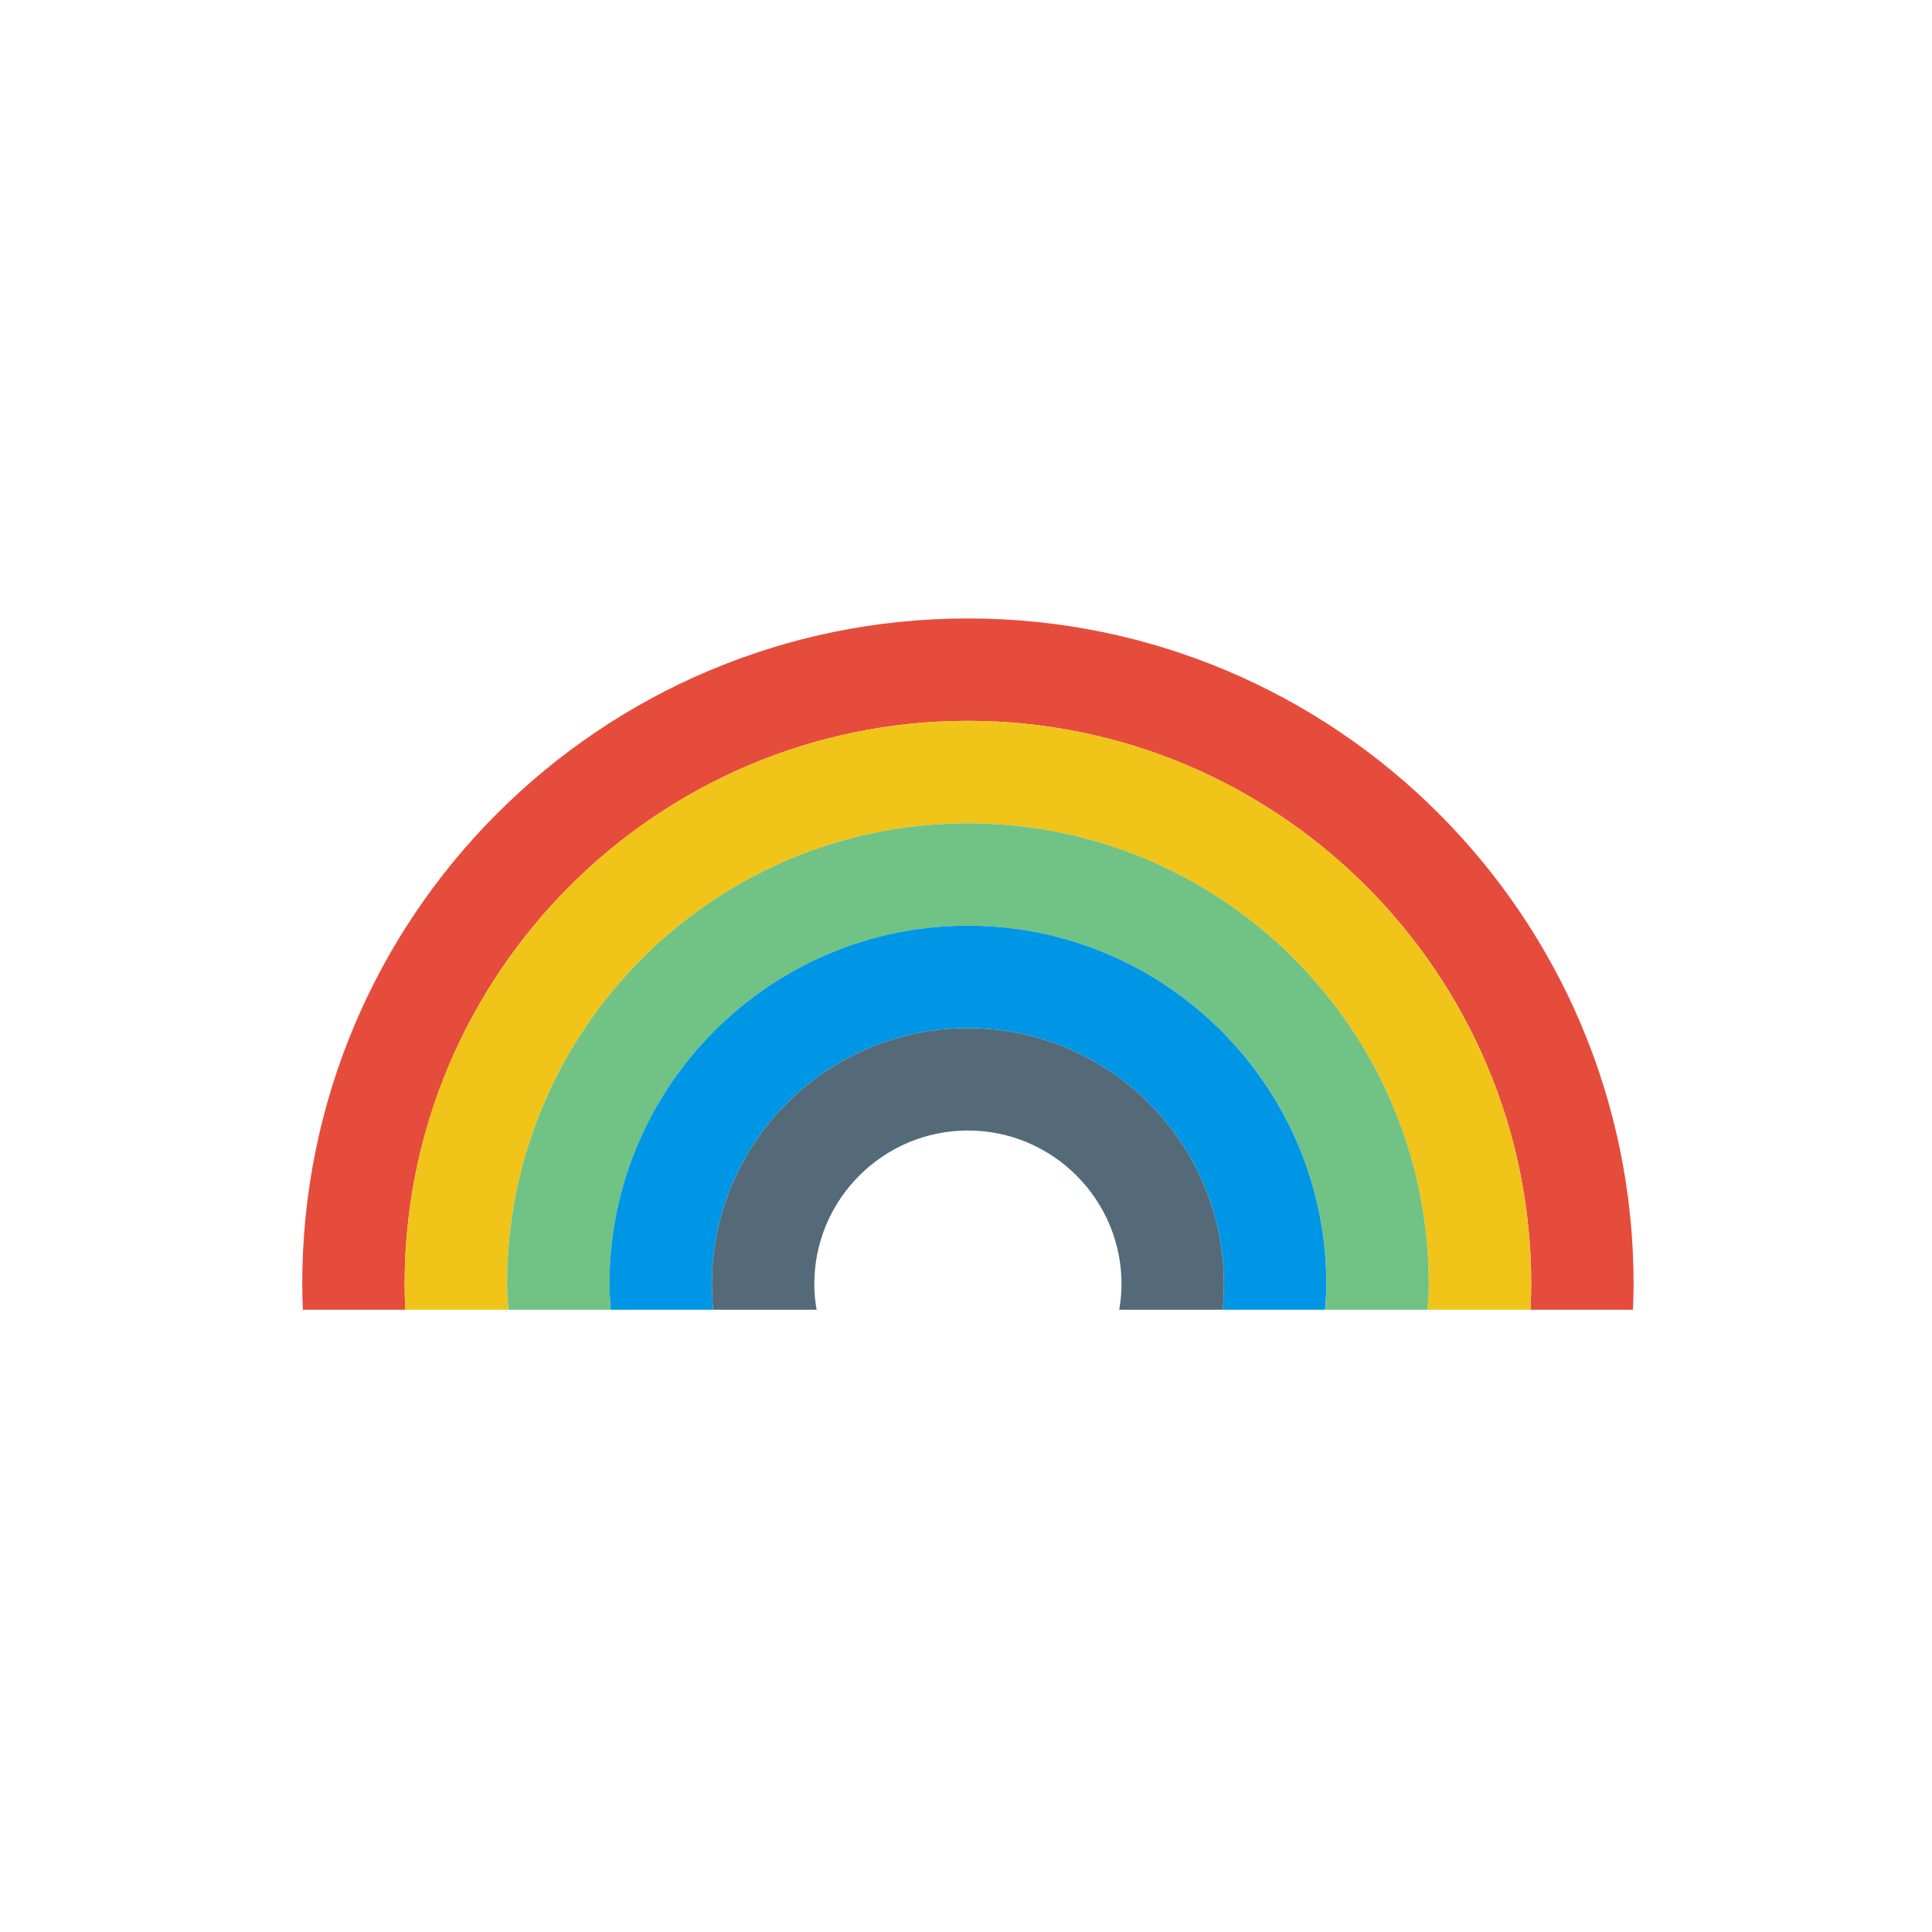 <svg width="505" height="505" viewBox="0 0 505 505" fill="none" xmlns="http://www.w3.org/2000/svg">
<g clip-path="url(#clip0_1_69)">
<path d="M252.5 505C391.952 505 505 391.952 505 252.5C505 113.048 391.952 0 252.5 0C113.048 0 0 113.048 0 252.5C0 391.952 113.048 505 252.5 505Z" fill="none"/>
<path d="M105.941 342.347C105.842 340.125 105.773 337.898 105.773 335.653C105.773 254.471 171.817 188.42 253.006 188.42C334.194 188.42 400.239 254.465 400.239 335.653C400.239 337.898 400.169 340.125 400.071 342.347H426.843C426.913 340.119 427 337.898 427 335.653C427 239.553 349.1 161.653 253 161.653C156.9 161.653 79 239.553 79 335.653C79 337.898 79.087 340.119 79.168 342.347H105.941Z" fill="#E64C3C"/>
<path d="M132.876 342.347C132.754 340.119 132.54 337.915 132.54 335.653C132.54 269.232 186.578 215.193 253 215.193C319.422 215.193 373.46 269.238 373.46 335.653C373.46 337.91 373.246 340.119 373.124 342.347H400.065C400.163 340.125 400.233 337.898 400.233 335.653C400.233 254.471 334.188 188.42 253 188.42C171.812 188.42 105.767 254.471 105.767 335.653C105.767 337.898 105.837 340.125 105.935 342.347H132.876Z" fill="#F0C419"/>
<path d="M159.649 342.347C159.492 340.125 159.313 337.915 159.313 335.653C159.313 283.993 201.339 241.96 253.006 241.96C304.672 241.96 346.699 283.987 346.699 335.653C346.699 337.91 346.519 340.125 346.363 342.347H373.13C373.251 340.119 373.466 337.915 373.466 335.653C373.466 269.232 319.427 215.193 253.006 215.193C186.584 215.193 132.54 269.232 132.54 335.653C132.54 337.91 132.754 340.119 132.876 342.347H159.649Z" fill="#71C285"/>
<path d="M186.416 342.347C186.196 340.143 186.08 337.915 186.08 335.653C186.08 298.754 216.1 268.733 253 268.733C289.9 268.733 319.92 298.76 319.92 335.653C319.92 337.91 319.799 340.143 319.584 342.347H346.351C346.508 340.125 346.687 337.915 346.687 335.653C346.687 283.993 304.661 241.96 252.994 241.96C201.328 241.96 159.301 283.987 159.301 335.653C159.301 337.91 159.481 340.125 159.637 342.347H186.416Z" fill="#0096E6"/>
<path d="M213.45 342.347C213.079 340.166 212.847 337.939 212.847 335.653C212.847 313.509 230.856 295.5 253 295.5C275.144 295.5 293.153 313.509 293.153 335.653C293.153 337.939 292.916 340.166 292.55 342.347H319.584C319.804 340.143 319.92 337.915 319.92 335.653C319.92 298.754 289.9 268.733 253 268.733C216.1 268.733 186.08 298.76 186.08 335.653C186.08 337.91 186.201 340.143 186.416 342.347H213.45Z" fill="#546A79"/>
</g>
<defs>
<clipPath id="clip0_1_69">
<rect width="505" height="505" fill="white"/>
</clipPath>
</defs>
</svg>
